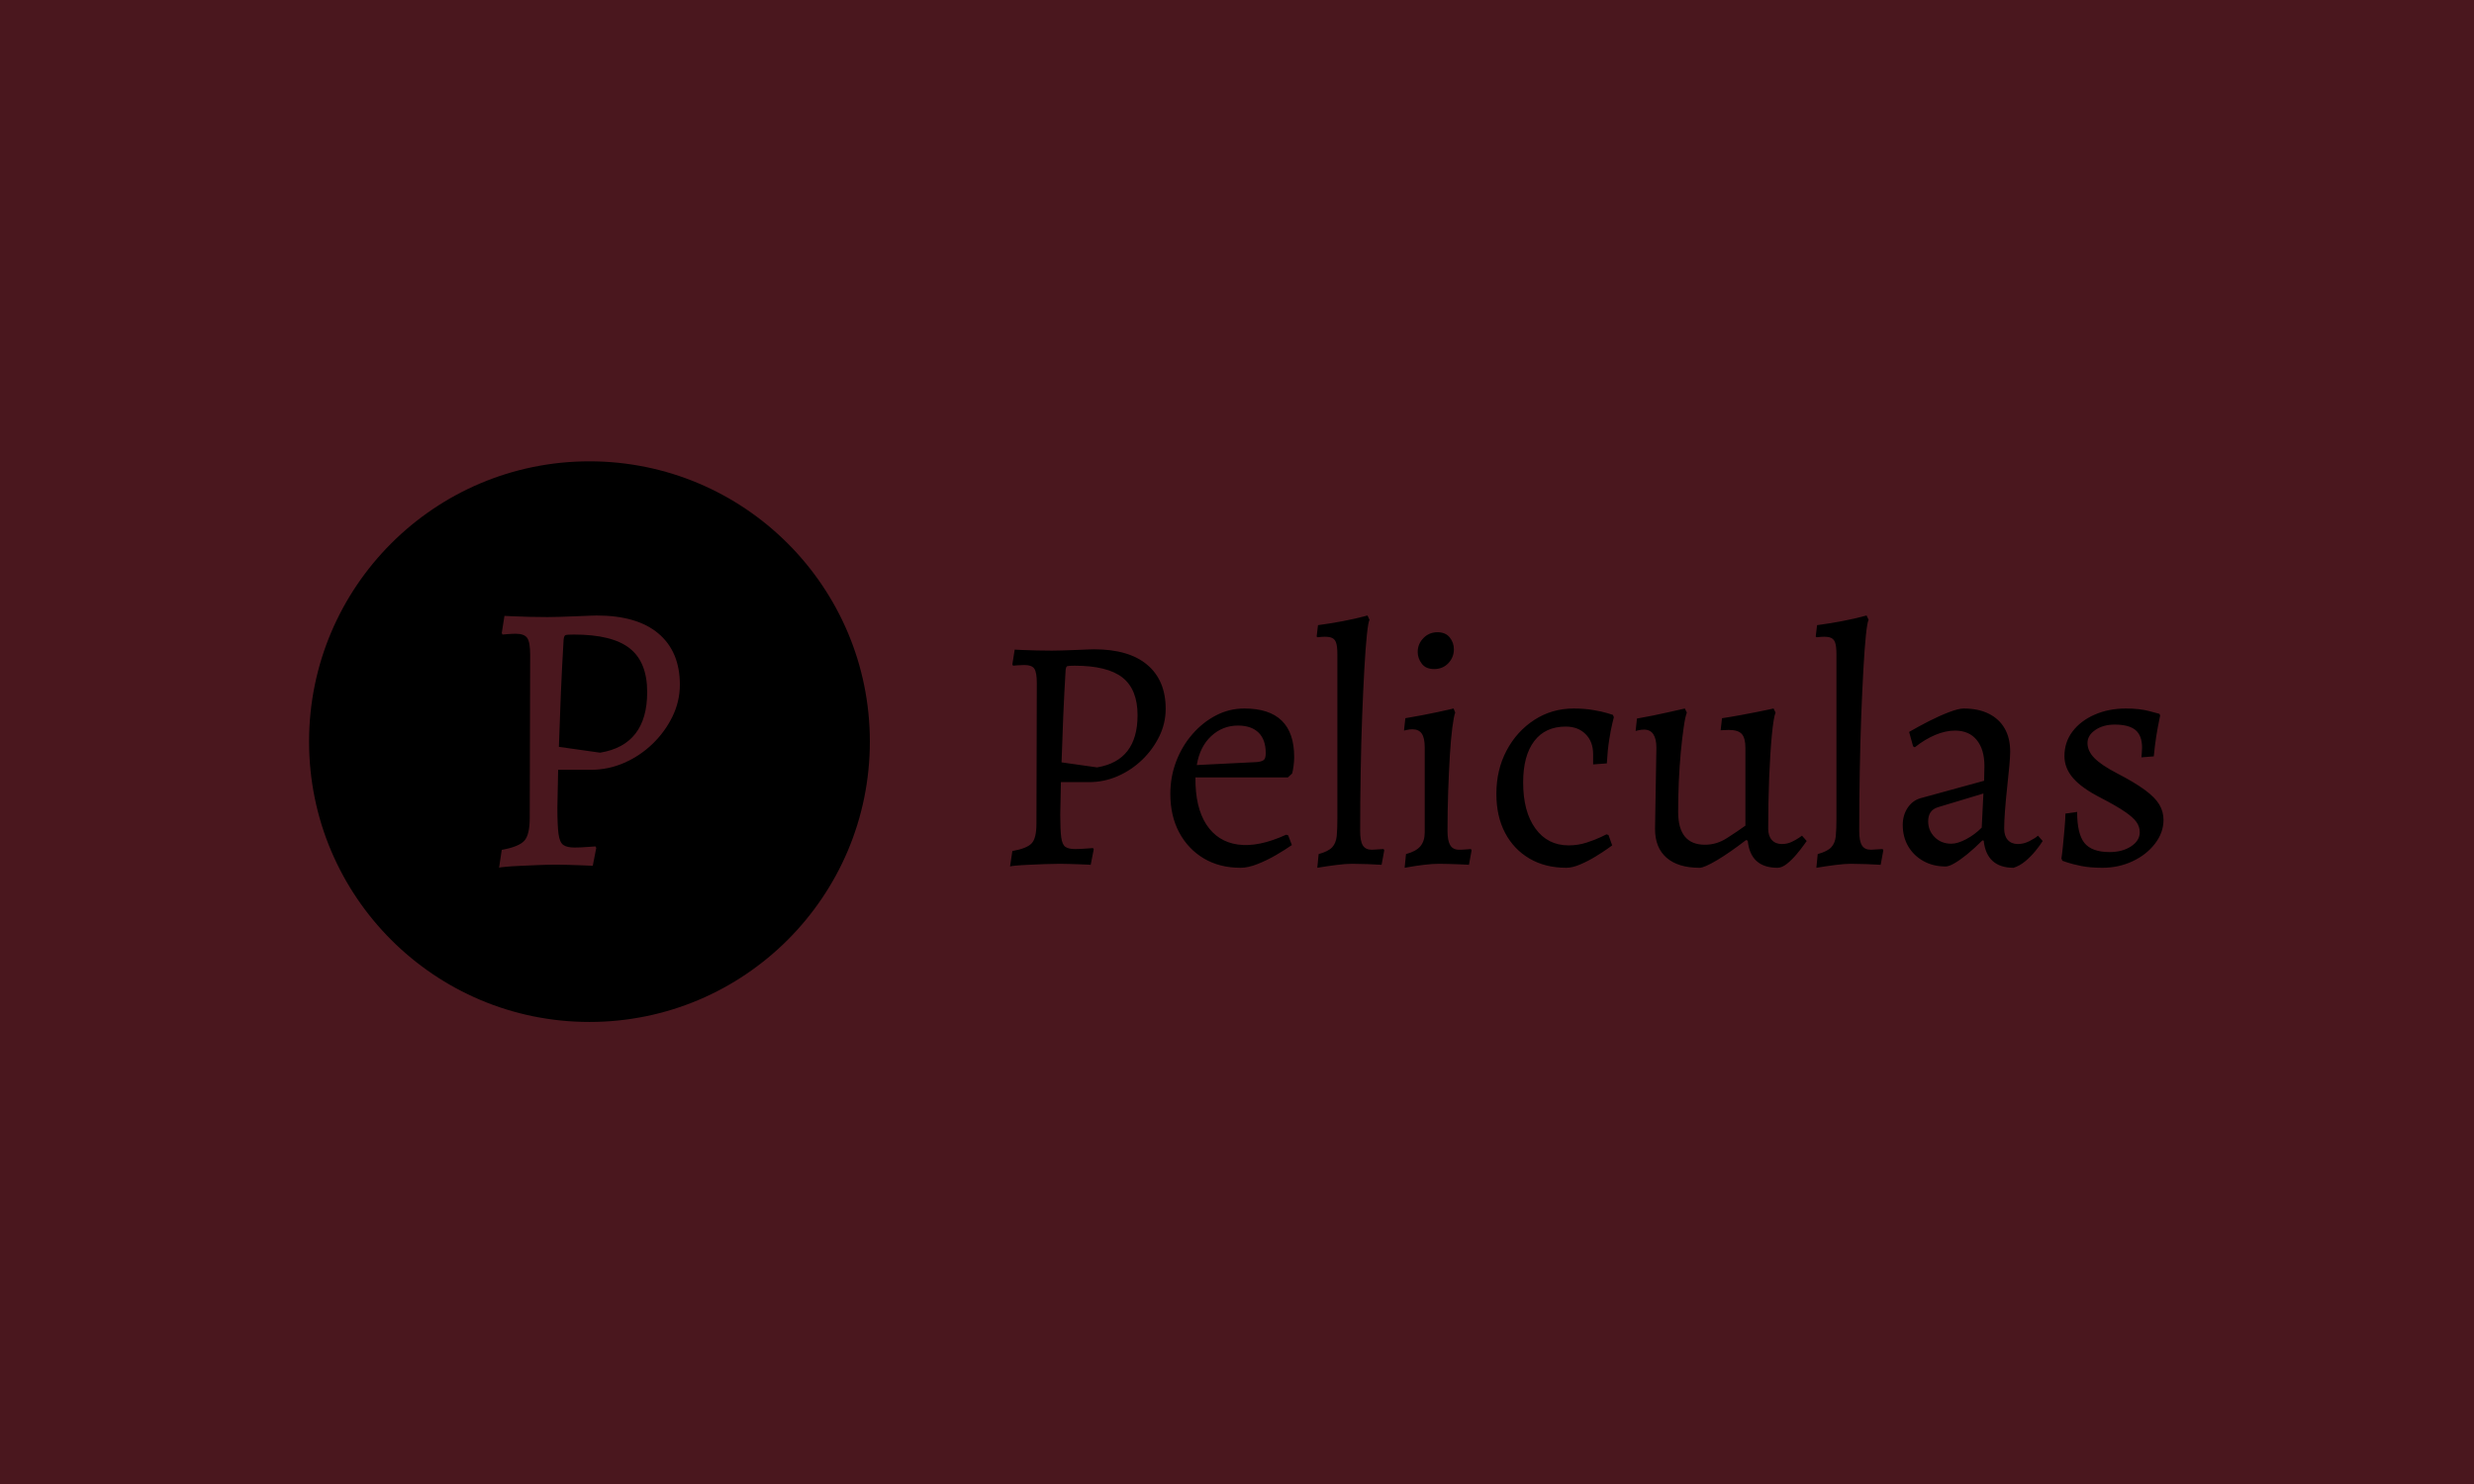 <svg xmlns="http://www.w3.org/2000/svg" version="1.1" xmlns:xlink="http://www.w3.org/1999/xlink" xmlns:svgjs="http://svgjs.dev/svgjs" width="100%" height="100%" viewBox="0 0 1000 600"><rect width="1000" height="600" x="0" y="0" fill="#4a171e"/><g><circle r="166.667" cx="350.384" cy="372.607" fill="#E2V144" transform="matrix(0.68,0,0,0.68,0,46.482)"/><path d="M296.65 447.607L296.65 447.607L298.255 436.95Q308.431 435.12 311.673 431.525Q314.883 427.962 314.883 418.011L314.883 418.011L315.139 320.943Q315.139 313.56 313.406 310.992Q311.673 308.456 306.569 308.456L306.569 308.456Q304.482 308.456 301.593 308.681Q298.705 308.938 298.705 308.938L298.705 308.938L298.255 308.007L299.86 297.831Q299.86 297.831 304.482 298.056Q309.105 298.281 315.139 298.409Q321.142 298.537 325.54 298.537L325.54 298.537Q327.851 298.537 332.569 298.409Q337.32 298.281 342.392 298.056Q347.495 297.831 351.058 297.703Q354.654 297.607 354.654 297.607L354.654 297.607Q366.659 297.607 375.807 300.271Q384.923 302.903 391.279 308.231Q397.635 313.56 400.877 321.167Q404.119 328.807 404.119 338.726L404.119 338.726Q404.119 348.677 399.721 357.696Q395.323 366.716 387.941 373.874Q380.526 381.033 371.056 385.206Q361.587 389.346 351.187 389.346L351.187 389.346L331.767 389.346L331.317 412.008Q331.317 422.409 331.991 427.48Q332.698 432.584 334.88 434.061Q337.095 435.569 341.461 435.569L341.461 435.569Q344.927 435.569 349.453 435.216Q353.947 434.895 353.947 434.895L353.947 434.895L354.429 435.794L352.342 446.451Q352.342 446.451 350.128 446.323Q347.945 446.194 344.606 446.098Q341.236 445.97 337.673 445.873Q334.078 445.745 331.061 445.745L331.061 445.745Q326.438 445.745 320.564 445.97Q314.658 446.194 309.361 446.451Q304.033 446.676 300.438 447.029Q296.875 447.35 296.65 447.607ZM332.216 375.704L356.74 379.171Q384.699 374.549 384.699 343.123L384.699 343.123Q384.699 325.34 374.298 317.123Q363.898 308.938 341.236 308.938L341.236 308.938Q337.095 308.938 336.164 309.259Q335.233 309.612 335.009 312.148L335.009 312.148Q334.078 327.652 333.372 344.183Q332.698 360.682 332.216 375.704L332.216 375.704Z " fill="#4a171e" transform="matrix(0.68,0,0,0.68,0,46.482)"/><path d="M600.384 446.833L600.384 446.833L601.766 437.658Q610.526 436.083 613.317 432.988Q616.081 429.92 616.081 421.354L616.081 421.354L616.302 337.787Q616.302 331.431 614.81 329.22Q613.317 327.037 608.923 327.037L608.923 327.037Q607.127 327.037 604.64 327.231Q602.153 327.452 602.153 327.452L602.153 327.452L601.766 326.65L603.148 317.89Q603.148 317.89 607.127 318.084Q611.107 318.277 616.302 318.388Q621.469 318.498 625.255 318.498L625.255 318.498Q627.245 318.498 631.307 318.388Q635.397 318.277 639.764 318.084Q644.157 317.89 647.225 317.78Q650.32 317.697 650.32 317.697L650.32 317.697Q660.655 317.697 668.531 319.991Q676.379 322.257 681.851 326.844Q687.322 331.431 690.114 337.981Q692.905 344.558 692.905 353.097L692.905 353.097Q692.905 361.663 689.119 369.429Q685.333 377.194 678.977 383.356Q672.593 389.519 664.441 393.111Q656.289 396.676 647.335 396.676L647.335 396.676L630.616 396.676L630.23 416.186Q630.23 425.14 630.81 429.506Q631.418 433.9 633.297 435.171Q635.204 436.47 638.962 436.47L638.962 436.47Q641.947 436.47 645.843 436.166Q649.712 435.89 649.712 435.89L649.712 435.89L650.126 436.663L648.33 445.838Q648.33 445.838 646.423 445.727Q644.544 445.617 641.67 445.534Q638.769 445.423 635.701 445.341Q632.606 445.23 630.009 445.23L630.009 445.23Q626.029 445.23 620.972 445.423Q615.887 445.617 611.328 445.838Q606.74 446.031 603.645 446.335Q600.578 446.612 600.384 446.833ZM631.003 384.932L652.116 387.916Q676.186 383.937 676.186 356.883L676.186 356.883Q676.186 341.573 667.232 334.499Q658.279 327.452 638.769 327.452L638.769 327.452Q635.204 327.452 634.402 327.728Q633.601 328.032 633.408 330.215L633.408 330.215Q632.606 343.563 631.998 357.794Q631.418 371.999 631.003 384.932L631.003 384.932ZM737.451 447.607L737.451 447.607Q724.933 447.607 715.565 442.052Q706.224 436.47 700.946 426.632Q695.668 416.766 695.668 403.64L695.668 403.64Q695.668 393.498 699.15 384.351Q702.632 375.204 708.822 368.13Q714.985 361.055 722.833 356.993Q730.709 352.903 739.662 352.903L739.662 352.903Q769.286 352.903 769.286 381.754L769.286 381.754Q769.286 384.351 768.899 387.142Q768.513 389.906 768.098 391.509L768.098 391.509L765.528 393.885L710.591 393.885Q710.397 411.599 717.057 421.851Q723.745 432.104 735.876 433.789Q748.008 435.475 764.533 427.931L764.533 427.931L765.722 428.318L767.905 434.093Q763.925 436.884 758.454 440.062Q752.982 443.24 747.4 445.423Q741.845 447.607 737.451 447.607ZM711.392 386.534L711.392 386.534L747.4 384.738Q750.384 384.351 751.379 383.356Q752.374 382.362 752.374 379.377L752.374 379.377Q752.374 371.418 748.118 367.245Q743.835 363.045 735.876 363.045L735.876 363.045Q726.729 363.045 719.959 369.318Q713.188 375.591 711.392 386.534ZM783.021 447.607L783.021 447.607L783.822 439.454Q789.598 437.879 791.891 435.392Q794.157 432.905 794.572 428.705Q794.959 424.532 794.959 418.369L794.959 418.369L794.959 320.681Q794.959 315.707 794.074 313.413Q793.163 311.12 790.675 310.54Q788.188 309.932 783.214 310.54L783.214 310.54L782.634 310.125L783.435 303.355Q790.786 302.36 798.137 300.978Q805.515 299.596 812.866 297.607L812.866 297.607L814.054 300.177Q813.28 301.586 812.479 309.241Q811.678 316.895 810.987 329.331Q810.296 341.766 809.688 357.491Q809.08 373.215 808.804 390.707Q808.5 408.227 808.5 425.72L808.5 425.72Q808.5 431.689 810.075 434.287Q811.678 436.884 815.464 436.884L815.464 436.884L822.427 436.47L822.814 437.271L821.239 445.838Q818.034 445.617 812.783 445.423Q807.505 445.23 803.525 445.23L803.525 445.23Q799.933 445.23 794.461 445.921Q788.99 446.612 783.021 447.607ZM834.946 447.607L834.946 447.607L835.747 439.454Q841.716 437.879 844.314 434.784Q846.884 431.689 846.884 426.521L846.884 426.521L846.884 375.978Q846.884 370.423 845.115 367.826Q843.319 365.256 839.533 365.256L839.533 365.256Q837.93 365.256 836.245 365.643Q834.559 366.03 834.559 366.03L834.559 366.03L835.36 358.679Q840.335 357.877 845.392 356.883Q850.476 355.888 854.649 355.003Q858.822 354.091 861.42 353.511Q864.017 352.903 864.017 352.903L864.017 352.903L865.012 355.307Q864.211 357.297 863.299 364.15Q862.415 371.004 861.807 380.869Q861.226 390.707 860.812 402.341Q860.425 414.003 860.425 425.72L860.425 425.72Q860.425 431.496 862.028 434.176Q863.603 436.884 867.389 436.884L867.389 436.884Q869.185 436.884 871.755 436.663Q874.353 436.47 874.353 436.47L874.353 436.47L874.74 437.271L873.164 445.838Q873.164 445.838 871.479 445.727Q869.765 445.617 867.085 445.534Q864.404 445.423 861.309 445.341Q858.242 445.23 855.451 445.23L855.451 445.23Q851.278 445.23 846.497 445.838Q841.716 446.418 838.345 447.026Q834.946 447.607 834.946 447.607ZM852.466 329.441L852.466 329.441Q847.492 329.441 845.115 326.236Q842.711 323.058 842.711 319.272L842.711 319.272Q842.711 314.519 846.11 311.037Q849.482 307.555 854.456 307.555L854.456 307.555Q859.237 307.555 861.724 310.622Q864.211 313.717 864.211 317.697L864.211 317.697Q864.211 322.478 860.922 325.96Q857.634 329.441 852.466 329.441ZM931.059 447.607L931.059 447.607Q918.513 447.607 909.172 442.135Q899.832 436.663 894.636 426.825Q889.469 416.988 889.469 403.64L889.469 403.64Q889.469 389.325 895.548 377.885Q901.6 366.444 912.046 359.674Q922.492 352.903 935.425 352.903L935.425 352.903Q941.808 352.903 947.087 353.815Q952.337 354.699 955.543 355.694Q958.721 356.689 958.721 356.689L958.721 356.689L959.301 358.071Q959.301 358.071 958.417 361.663Q957.532 365.256 956.538 371.501Q955.543 377.774 955.128 385.54L955.128 385.54L946.976 386.147L946.976 379.957Q946.976 372.607 942.499 368.13Q938.023 363.653 930.672 363.653L930.672 363.653Q918.513 363.653 911.963 372.303Q905.386 380.952 905.386 396.87L905.386 396.87Q905.386 414.196 912.654 424.228Q919.922 434.287 932.44 434.287L932.44 434.287Q938.023 434.287 943.19 432.601Q948.358 430.915 951.646 429.313Q954.935 427.71 954.935 427.71L954.935 427.71L956.123 428.124L958.306 434.287Q958.306 434.287 955.543 436.276Q952.752 438.266 948.358 440.947Q943.992 443.627 939.321 445.617Q934.651 447.607 931.059 447.607ZM983.785 424.532L984.587 376.199Q984.587 371.004 982.79 368.24Q980.994 365.449 977.208 365.449L977.208 365.449Q975.633 365.449 973.947 365.836Q972.234 366.251 972.234 366.251L972.234 366.251L973.035 358.872Q977.623 358.071 982.597 357.076Q987.571 356.081 991.855 355.086Q996.11 354.091 998.818 353.511Q1001.499 352.903 1001.499 352.903L1001.499 352.903L1002.687 355.307Q1001.692 357.877 1000.808 364.15Q999.896 370.423 999.095 378.769Q998.321 387.142 997.906 396.372Q997.52 405.63 997.52 414.39L997.52 414.39Q997.52 433.9 1013.437 433.9L1013.437 433.9Q1020.401 433.9 1026.453 430.003Q1032.532 426.135 1037.507 422.542L1037.507 422.542L1037.507 376.392Q1037.507 370.423 1035.324 368.019Q1033.14 365.643 1027.558 365.643L1027.558 365.643Q1026.757 365.643 1024.767 365.753Q1022.778 365.836 1022.778 365.836L1022.778 365.836L1023.579 358.679Q1028.94 357.877 1034.329 356.883Q1039.69 355.888 1044.167 355.003Q1048.643 354.091 1051.434 353.511Q1054.226 352.903 1054.226 352.903L1054.226 352.903L1055.414 355.307Q1054.226 358.292 1053.231 368.627Q1052.236 378.963 1051.628 393.692Q1051.048 408.421 1051.048 424.338L1051.048 424.338Q1051.048 428.705 1053.231 431.109Q1055.414 433.485 1059.2 433.485L1059.2 433.485Q1062.378 433.485 1065.058 432.187Q1067.739 430.915 1069.452 429.699Q1071.138 428.511 1071.138 428.511L1071.138 428.511L1073.929 431.689Q1073.929 431.689 1072.216 434.093Q1070.53 436.47 1067.849 439.648Q1065.169 442.853 1062.184 445.23Q1059.2 447.607 1056.602 447.607L1056.602 447.607Q1040.491 447.607 1038.888 431.496L1038.888 431.496L1037.894 431.109Q1028.36 438.46 1020.705 443.047Q1013.023 447.607 1010.259 447.607L1010.259 447.607Q997.52 447.607 990.639 441.638Q983.785 435.668 983.785 424.532L983.785 424.532ZM1079.677 447.607L1079.677 447.607L1080.478 439.454Q1086.254 437.879 1088.548 435.392Q1090.841 432.905 1091.228 428.705Q1091.615 424.532 1091.615 418.369L1091.615 418.369L1091.615 320.681Q1091.615 315.707 1090.731 313.413Q1089.846 311.12 1087.359 310.54Q1084.872 309.932 1079.898 310.54L1079.898 310.54L1079.29 310.125L1080.091 303.355Q1087.442 302.36 1094.821 300.978Q1102.171 299.596 1109.522 297.607L1109.522 297.607L1110.738 300.177Q1109.937 301.586 1109.135 309.241Q1108.334 316.895 1107.643 329.331Q1106.952 341.766 1106.344 357.491Q1105.764 373.215 1105.46 390.707Q1105.156 408.227 1105.156 425.72L1105.156 425.72Q1105.156 431.689 1106.759 434.287Q1108.334 436.884 1112.12 436.884L1112.12 436.884L1119.084 436.47L1119.471 437.271L1117.895 445.838Q1114.717 445.617 1109.439 445.423Q1104.161 445.23 1100.182 445.23L1100.182 445.23Q1096.589 445.23 1091.118 445.921Q1085.646 446.612 1079.677 447.607ZM1196.875 447.607L1196.875 447.607Q1188.916 447.607 1184.439 443.544Q1179.962 439.454 1179.161 431.496L1179.161 431.496L1178.387 431.302Q1173.607 436.083 1169.323 439.565Q1165.04 443.047 1161.751 444.926Q1158.49 446.833 1156.501 446.833L1156.501 446.833Q1149.122 446.833 1143.347 443.627Q1137.599 440.449 1134.31 434.895Q1131.022 429.313 1131.022 422.155L1131.022 422.155Q1131.022 416.38 1133.896 412.013Q1136.797 407.619 1141.578 406.238L1141.578 406.238L1179.382 395.875L1179.576 387.142Q1179.576 377.194 1174.988 371.612Q1170.429 366.03 1162.055 366.03L1162.055 366.03Q1156.501 366.03 1150.311 368.627Q1144.148 371.225 1138.179 375.978L1138.179 375.978L1137.184 375.398L1134.808 366.831Q1139.975 363.846 1146.331 360.558Q1152.715 357.297 1158.49 355.086Q1164.238 352.903 1167.223 352.903L1167.223 352.903Q1175.983 352.903 1182.146 355.998Q1188.336 359.066 1191.597 364.758Q1194.885 370.423 1194.885 378.576L1194.885 378.576Q1194.885 381.173 1194.388 386.921Q1193.89 392.697 1193.089 399.771Q1192.315 406.818 1191.818 413.395Q1191.32 419.972 1191.32 424.338L1191.32 424.338Q1191.32 428.705 1193.503 431.109Q1195.687 433.485 1199.472 433.485L1199.472 433.485Q1202.844 433.485 1206.243 431.8Q1209.614 430.114 1211.411 428.511L1211.411 428.511L1214.202 431.689Q1212.599 434.287 1209.918 437.575Q1207.238 440.864 1203.949 443.627Q1200.661 446.418 1196.875 447.607ZM1159.872 433.292L1159.872 433.292Q1163.658 433.292 1168.715 430.611Q1173.8 427.931 1177.973 423.73L1177.973 423.73L1178.968 403.447L1151.913 411.599Q1146.138 413.395 1146.138 419.972L1146.138 419.972Q1146.138 425.527 1150.034 429.423Q1153.903 433.292 1159.872 433.292ZM1249.601 447.607L1249.601 447.607Q1242.444 447.607 1237.083 446.529Q1231.694 445.423 1228.82 444.429Q1225.919 443.434 1225.919 443.434L1225.919 443.434L1225.338 442.052Q1225.725 439.869 1226.223 434.784Q1226.72 429.699 1227.217 424.145Q1227.715 418.563 1227.715 415.385L1227.715 415.385L1234.679 414.39Q1234.679 427.516 1239.073 432.905Q1243.439 438.266 1253.995 438.266L1253.995 438.266Q1261.539 438.266 1266.707 434.895Q1271.902 431.496 1271.902 426.521L1271.902 426.521Q1271.902 423.15 1269.913 420.359Q1267.923 417.568 1262.949 414.196Q1257.975 410.797 1248.8 406.044L1248.8 406.044Q1237.47 400.269 1232.302 394.3Q1227.135 388.331 1227.135 381.173L1227.135 381.173Q1227.135 372.993 1231.888 366.638Q1236.668 360.282 1245.042 356.579Q1253.387 352.903 1263.723 352.903L1263.723 352.903Q1271.902 352.903 1277.761 354.506Q1283.619 356.081 1283.619 356.081L1283.619 356.081L1284.034 357.076Q1284.034 357.076 1283.343 360.475Q1282.625 363.846 1281.74 369.318Q1280.856 374.79 1280.248 381.367L1280.248 381.367L1272.897 381.947Q1272.897 381.947 1273.091 379.764Q1273.284 377.581 1273.284 376.199L1273.284 376.199Q1273.284 369.014 1269.415 365.753Q1265.519 362.465 1256.98 362.465L1256.98 362.465Q1250.209 362.465 1245.539 365.643Q1240.841 368.821 1240.841 373.408L1240.841 373.408Q1240.841 378.189 1244.931 382.362Q1249.021 386.534 1258.168 391.315L1258.168 391.315Q1268.918 396.87 1274.97 401.346Q1281.049 405.823 1283.537 410.024Q1286.024 414.196 1286.024 419.171L1286.024 419.171Q1286.024 426.715 1280.939 433.292Q1275.882 439.869 1267.619 443.738Q1259.356 447.607 1249.601 447.607Z " fill="#E2V144" transform="matrix(0.68,0,0,0.68,0,46.482)"/></g></svg>